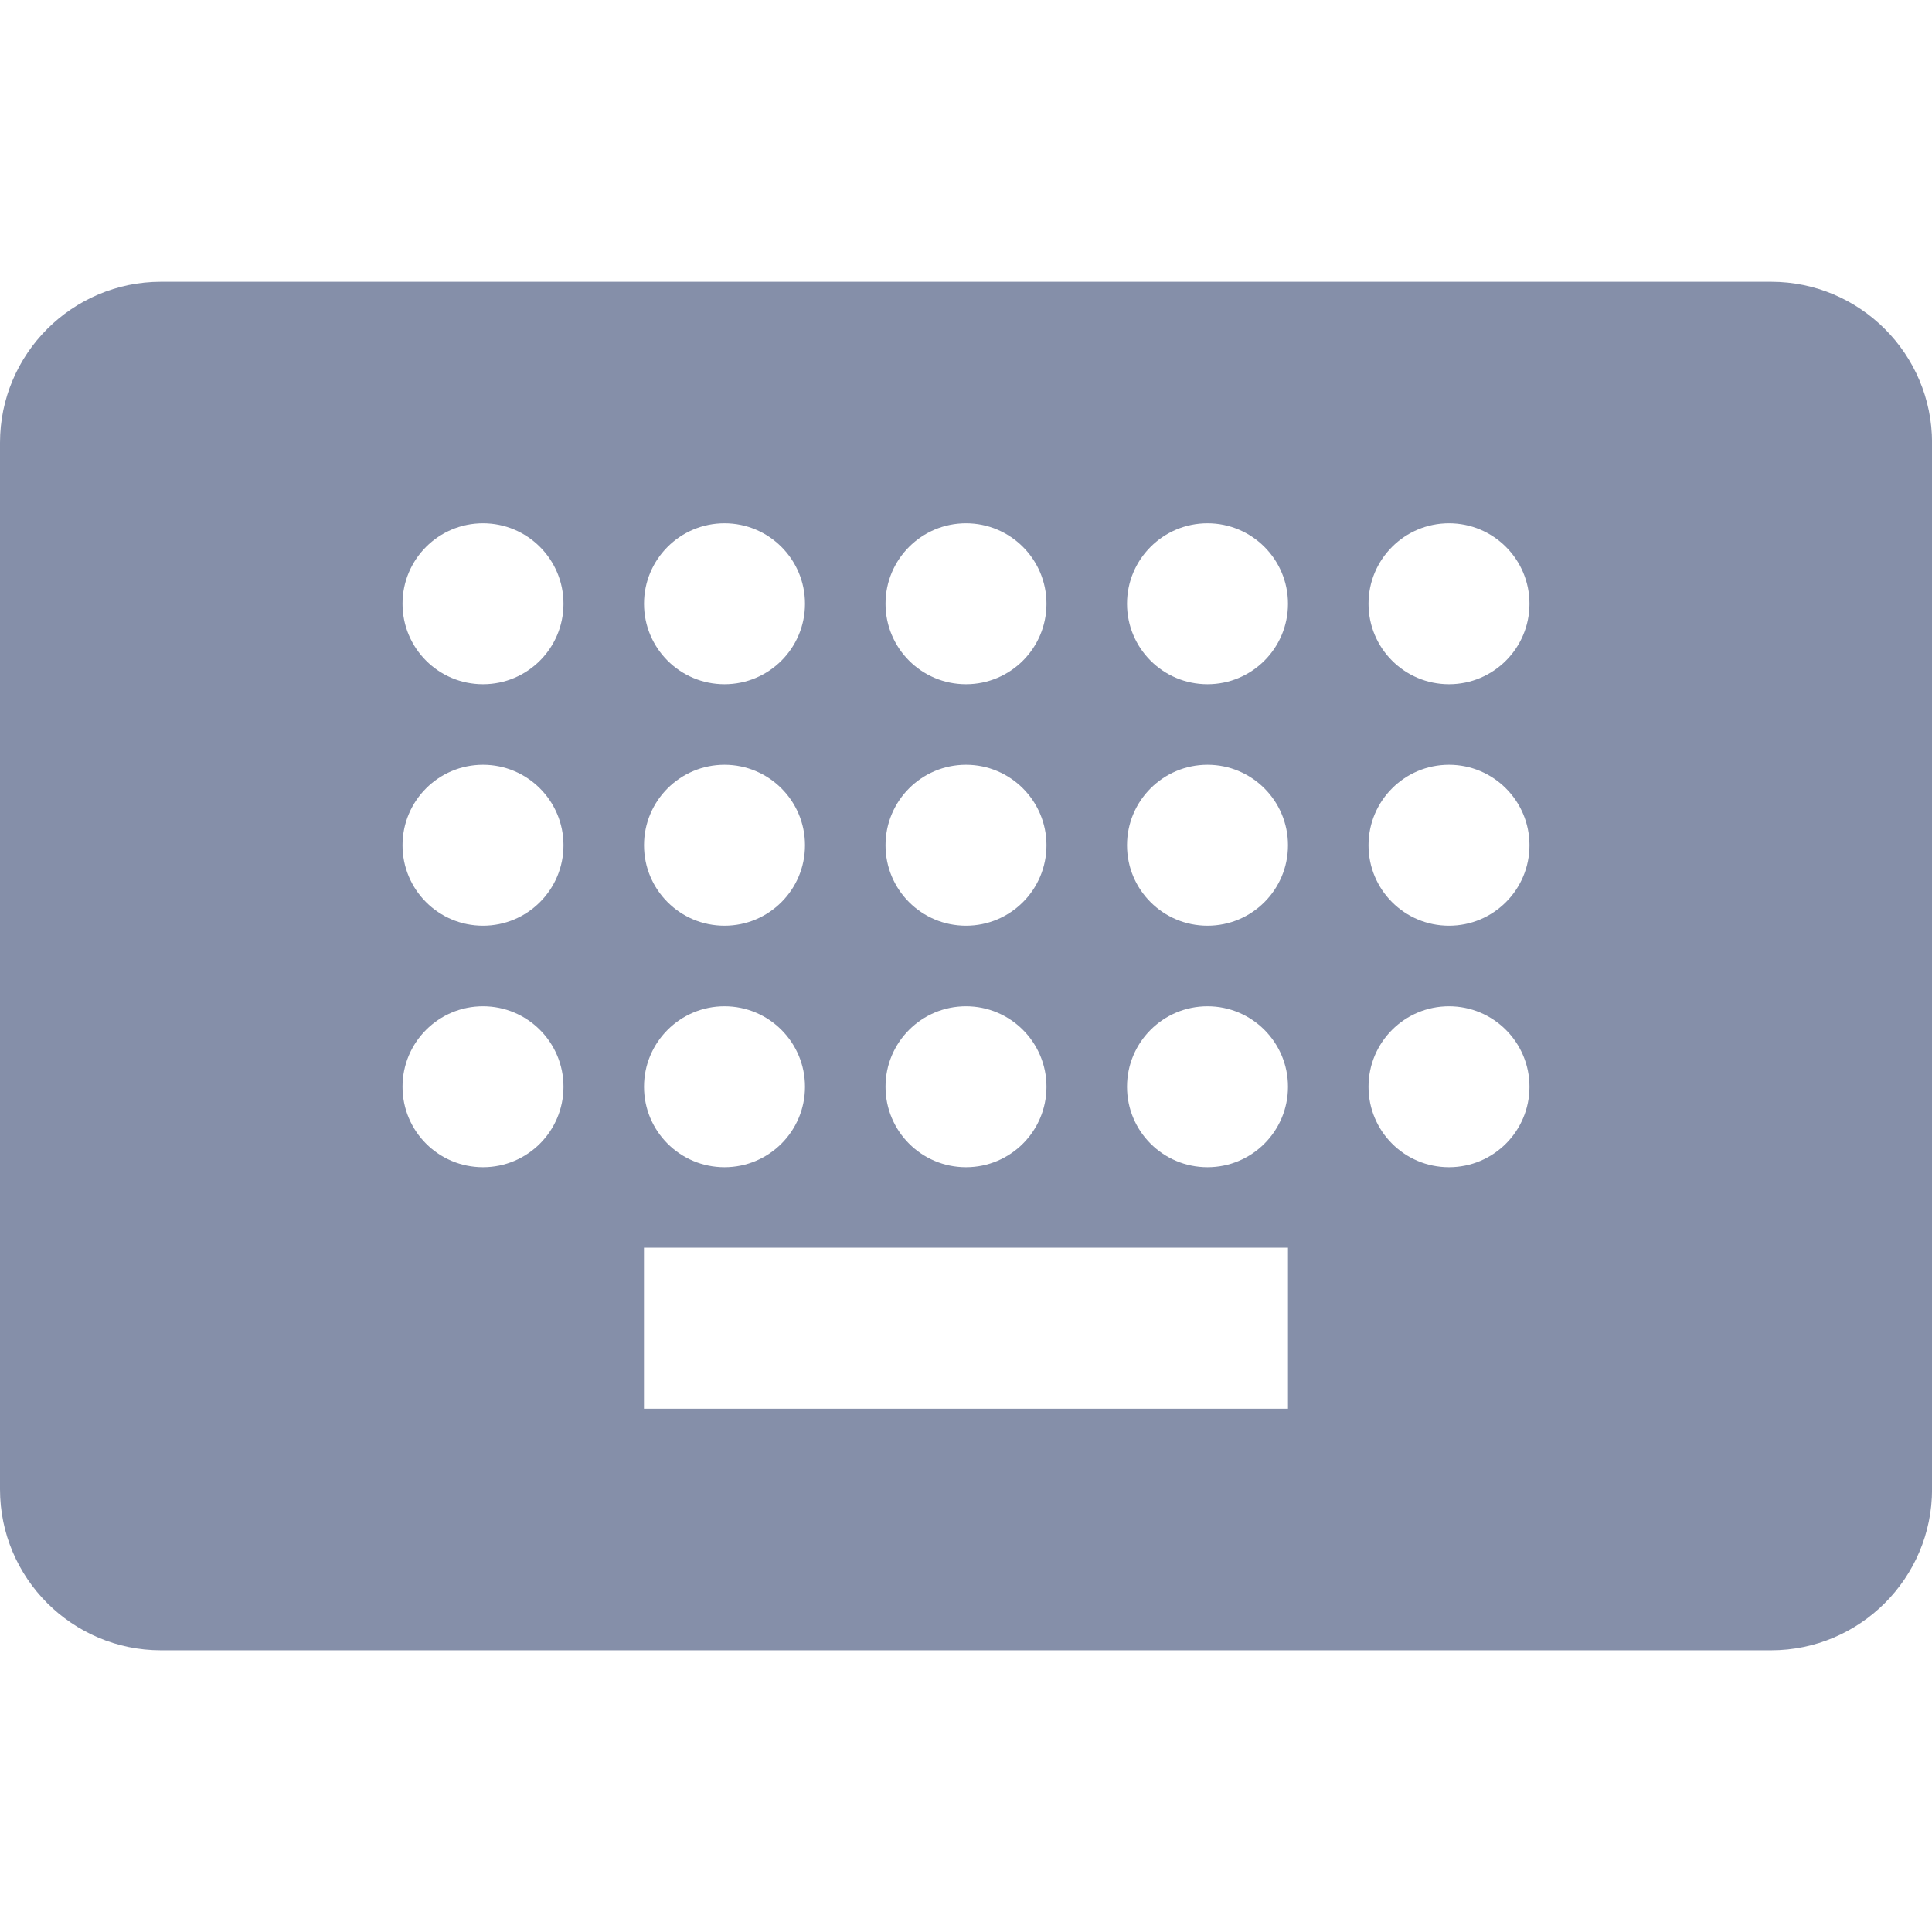 <!-- Generated by IcoMoon.io -->
<svg version="1.1" xmlns="http://www.w3.org/2000/svg" width="32" height="32" viewBox="0 0 32 32">
<title>keyboard-off</title>
<path fill="#858fa9" d="M2.667 4.667c-1.471 0-2.667 1.196-2.667 2.667v17.333c0 1.471 1.196 2.667 2.667 2.667h26.667c1.471 0 2.667-1.196 2.667-2.667v-17.333c0-1.471-1.196-2.667-2.667-2.667h-26.667zM21.333 23.333h-10.667v-2.667h10.667v2.667zM9.333 14c0 0.737-0.597 1.333-1.333 1.333s-1.333-0.596-1.333-1.333c0-0.736 0.597-1.333 1.333-1.333s1.333 0.597 1.333 1.333zM13.333 14c0 0.737-0.597 1.333-1.333 1.333s-1.333-0.596-1.333-1.333c0-0.736 0.597-1.333 1.333-1.333s1.333 0.597 1.333 1.333zM17.333 14c0 0.737-0.597 1.333-1.333 1.333s-1.333-0.596-1.333-1.333c0-0.736 0.597-1.333 1.333-1.333s1.333 0.597 1.333 1.333zM21.333 14c0 0.737-0.597 1.333-1.333 1.333s-1.333-0.596-1.333-1.333c0-0.736 0.597-1.333 1.333-1.333s1.333 0.597 1.333 1.333zM24 15.333c-0.736 0-1.333-0.596-1.333-1.333 0-0.736 0.597-1.333 1.333-1.333s1.333 0.597 1.333 1.333c0 0.737-0.597 1.333-1.333 1.333zM9.333 10c0 0.737-0.597 1.333-1.333 1.333s-1.333-0.596-1.333-1.333c0-0.736 0.597-1.333 1.333-1.333s1.333 0.597 1.333 1.333zM13.333 10c0 0.737-0.597 1.333-1.333 1.333s-1.333-0.596-1.333-1.333c0-0.736 0.597-1.333 1.333-1.333s1.333 0.597 1.333 1.333zM16 11.333c-0.736 0-1.333-0.596-1.333-1.333 0-0.736 0.597-1.333 1.333-1.333s1.333 0.597 1.333 1.333c0 0.737-0.597 1.333-1.333 1.333zM21.333 10c0 0.737-0.597 1.333-1.333 1.333s-1.333-0.596-1.333-1.333c0-0.736 0.597-1.333 1.333-1.333s1.333 0.597 1.333 1.333zM24 11.333c-0.736 0-1.333-0.596-1.333-1.333 0-0.736 0.597-1.333 1.333-1.333s1.333 0.597 1.333 1.333c0 0.737-0.597 1.333-1.333 1.333zM9.333 18c0 0.737-0.597 1.333-1.333 1.333s-1.333-0.596-1.333-1.333c0-0.736 0.597-1.333 1.333-1.333s1.333 0.597 1.333 1.333zM13.333 18c0 0.737-0.597 1.333-1.333 1.333s-1.333-0.596-1.333-1.333c0-0.736 0.597-1.333 1.333-1.333s1.333 0.597 1.333 1.333zM17.333 18c0 0.737-0.597 1.333-1.333 1.333s-1.333-0.596-1.333-1.333c0-0.736 0.597-1.333 1.333-1.333s1.333 0.597 1.333 1.333zM21.333 18c0 0.737-0.597 1.333-1.333 1.333s-1.333-0.596-1.333-1.333c0-0.736 0.597-1.333 1.333-1.333s1.333 0.597 1.333 1.333zM25.333 18c0 0.737-0.597 1.333-1.333 1.333s-1.333-0.596-1.333-1.333c0-0.736 0.597-1.333 1.333-1.333s1.333 0.597 1.333 1.333z"></path>
</svg>
